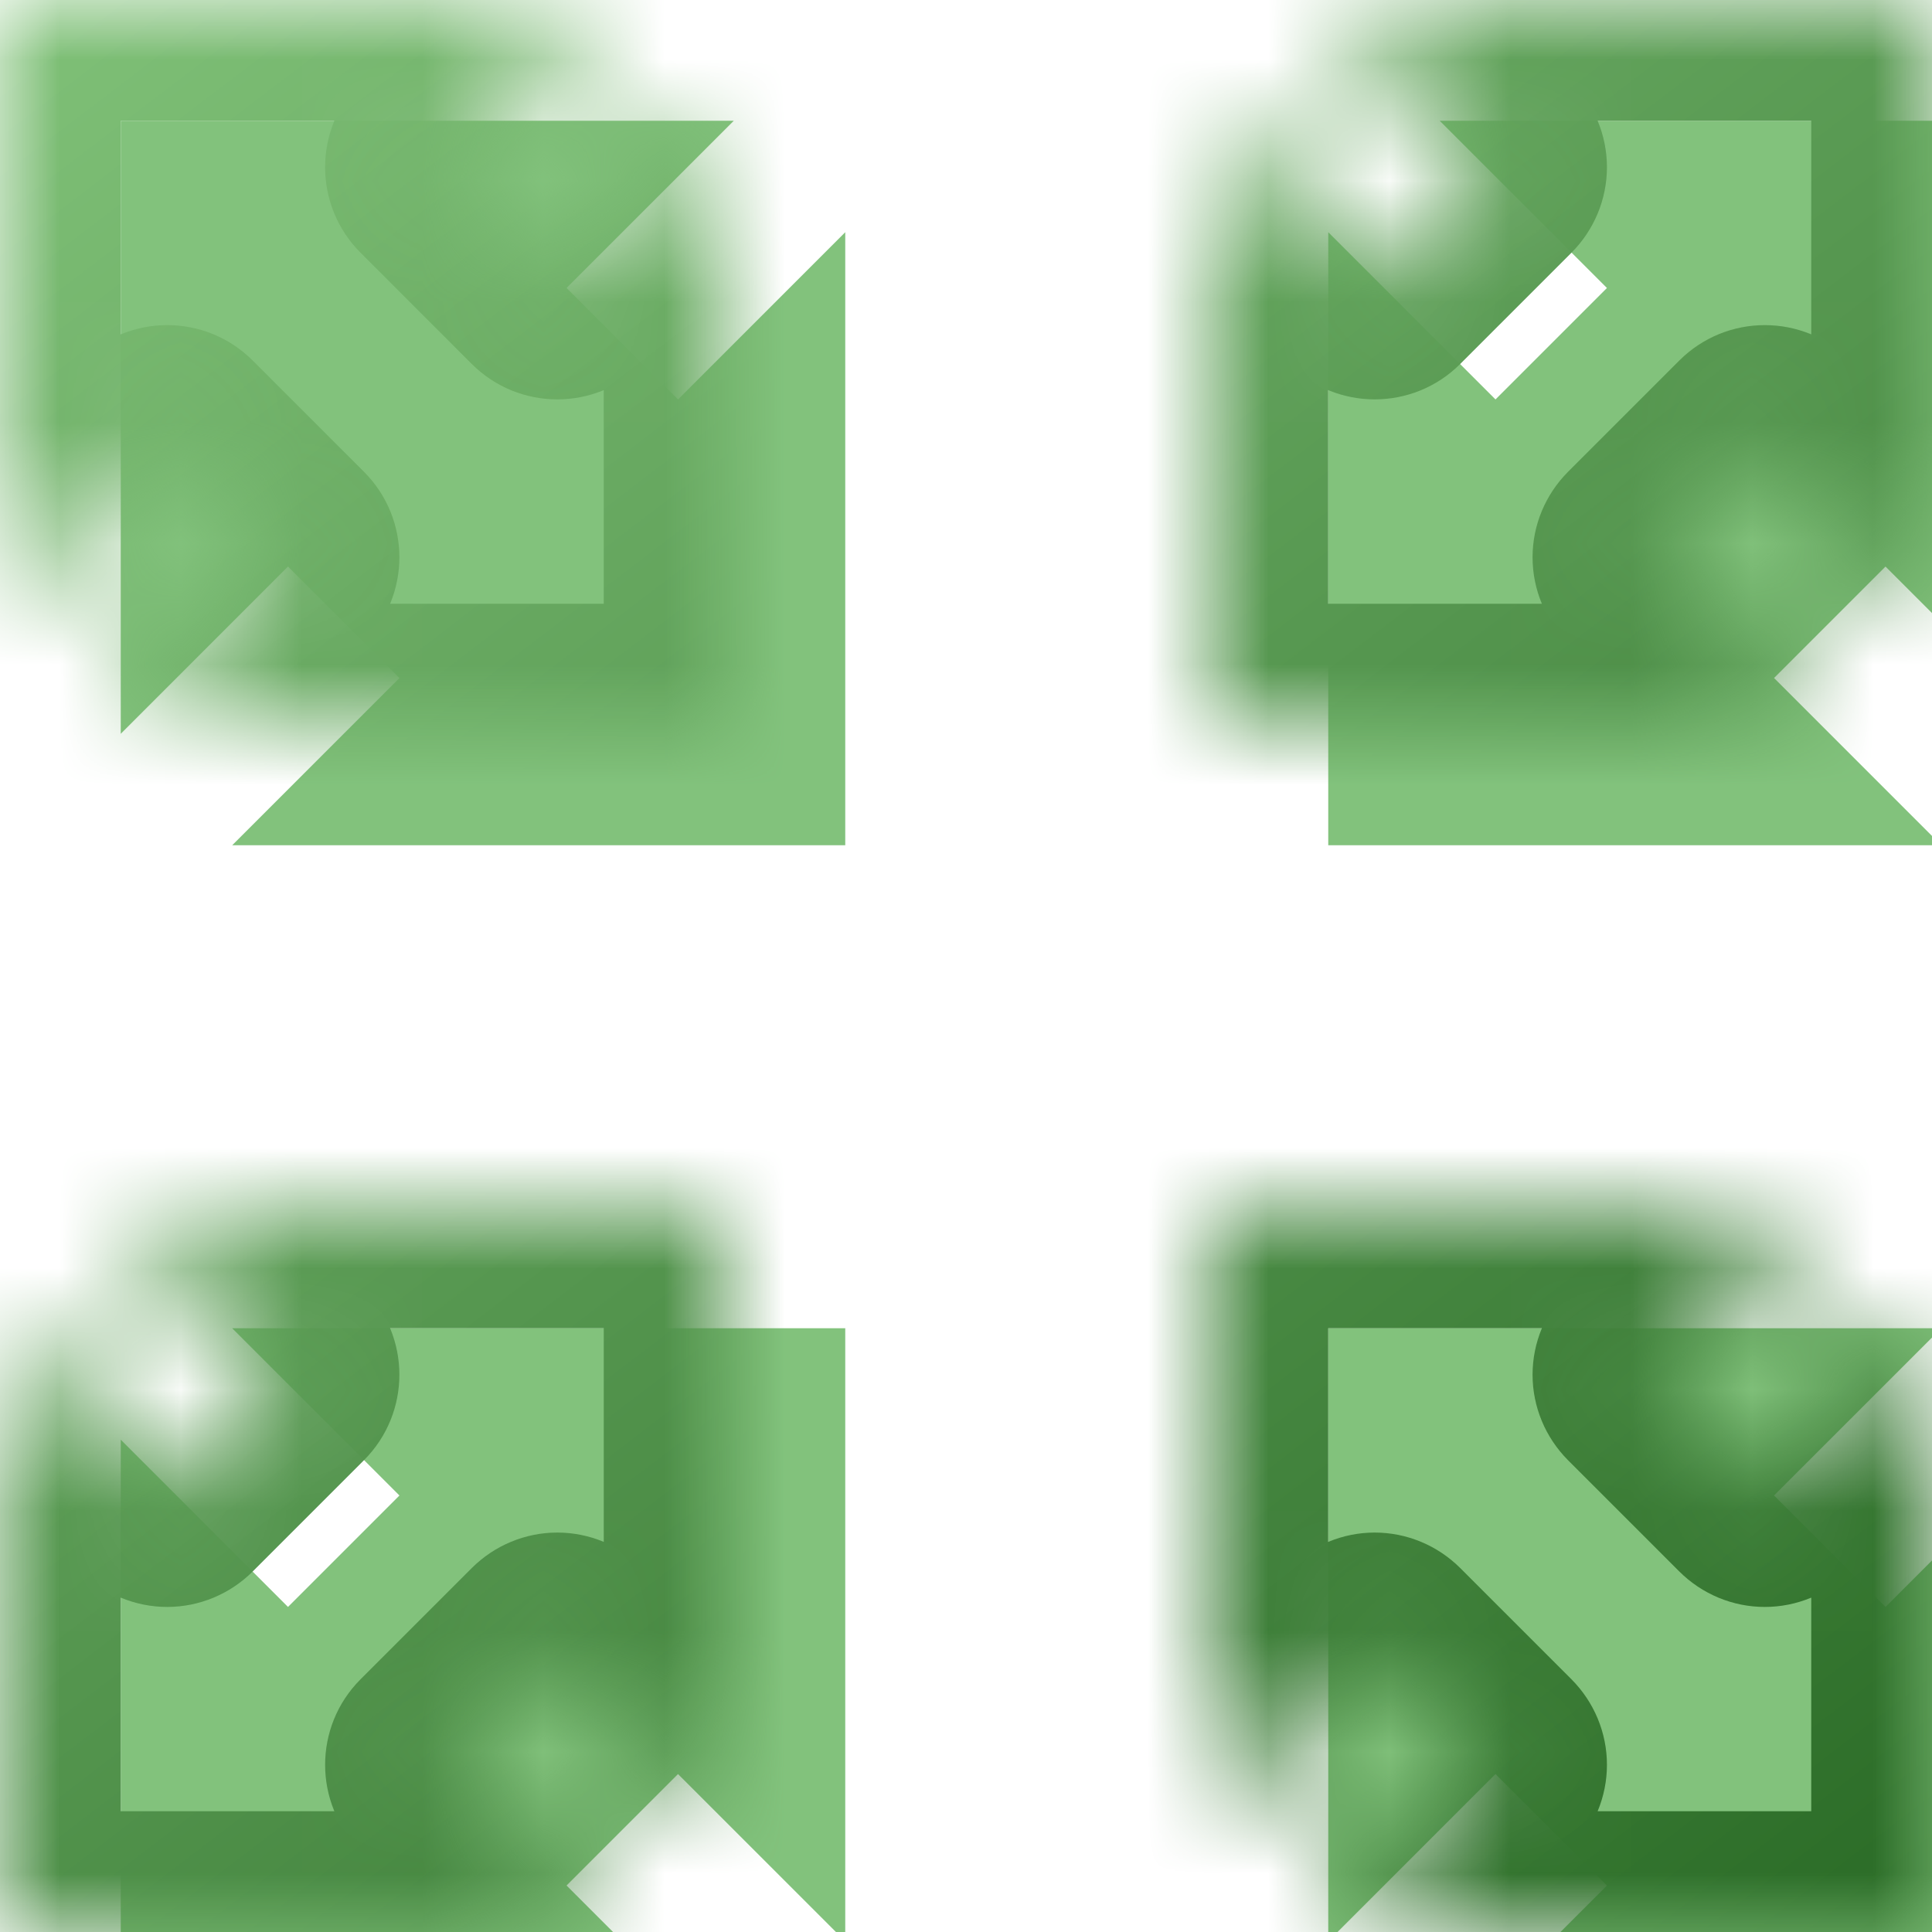 <svg width="16" height="16" viewBox="0 0 16 16" fill="none" xmlns="http://www.w3.org/2000/svg">
<g clip-path="url(#clip0_85_1704)">
<mask id="path-1-inside-1_85_1704" fill="white">
<path fill-rule="evenodd" clip-rule="evenodd" d="M1.385 3.692L2.308 4.615L0.923 6H3.692H6V3.692V0.923L4.615 2.308L3.692 1.385L5.077 0H2.308H0V2.308V5.077L1.385 3.692ZM16 0V2.308V5.077L14.615 3.692L13.692 4.615L15.077 6H12.308H10V3.692V0.923L11.385 2.308L12.308 1.385L10.923 0H13.692H16ZM4.615 13.692L3.692 14.615L5.077 16H2.308H0V13.692V10.923L1.385 12.308L2.308 11.385L0.923 10H3.692H6V12.308V15.077L4.615 13.692ZM14.615 12.308L13.692 11.385L15.077 10H12.308H10V12.308V15.077L11.385 13.692L12.308 14.615L10.923 16H13.692H16V13.692V10.923L14.615 12.308Z"/>
</mask>
<g filter="url(#filter0_i_85_1704)">
<path fill-rule="evenodd" clip-rule="evenodd" d="M1.385 3.692L2.308 4.615L0.923 6H3.692H6V3.692V0.923L4.615 2.308L3.692 1.385L5.077 0H2.308H0V2.308V5.077L1.385 3.692ZM16 0V2.308V5.077L14.615 3.692L13.692 4.615L15.077 6H12.308H10V3.692V0.923L11.385 2.308L12.308 1.385L10.923 0H13.692H16ZM4.615 13.692L3.692 14.615L5.077 16H2.308H0V13.692V10.923L1.385 12.308L2.308 11.385L0.923 10H3.692H6V12.308V15.077L4.615 13.692ZM14.615 12.308L13.692 11.385L15.077 10H12.308H10V12.308V15.077L11.385 13.692L12.308 14.615L10.923 16H13.692H16V13.692V10.923L14.615 12.308Z" fill="#82C27C"/>
</g>
<path d="M2.308 4.615L3.015 5.322C3.405 4.932 3.405 4.299 3.015 3.908L2.308 4.615ZM1.385 3.692L2.092 2.985C1.701 2.595 1.068 2.595 0.678 2.985L1.385 3.692ZM0.923 6L0.216 5.293C-0.07 5.579 -0.156 6.009 -0.001 6.383C0.154 6.756 0.519 7 0.923 7V6ZM6 6V7C6.552 7 7 6.552 7 6H6ZM6 0.923H7C7 0.519 6.756 0.154 6.383 -0.001C6.009 -0.156 5.579 -0.07 5.293 0.216L6 0.923ZM4.615 2.308L3.908 3.015C4.299 3.405 4.932 3.405 5.322 3.015L4.615 2.308ZM3.692 1.385L2.985 0.678C2.595 1.068 2.595 1.701 2.985 2.092L3.692 1.385ZM5.077 0L5.784 0.707C6.07 0.421 6.156 -0.009 6.001 -0.383C5.846 -0.756 5.481 -1 5.077 -1V0ZM0 0V-1C-0.552 -1 -1 -0.552 -1 0L0 0ZM0 5.077H-1C-1 5.481 -0.756 5.846 -0.383 6.001C-0.009 6.156 0.421 6.07 0.707 5.784L0 5.077ZM16 0H17C17 -0.552 16.552 -1 16 -1V0ZM16 5.077L15.293 5.784C15.579 6.07 16.009 6.156 16.383 6.001C16.756 5.846 17 5.481 17 5.077H16ZM14.615 3.692L15.322 2.985C14.932 2.595 14.299 2.595 13.908 2.985L14.615 3.692ZM13.692 4.615L12.985 3.908C12.798 4.096 12.692 4.35 12.692 4.615C12.692 4.881 12.798 5.135 12.985 5.322L13.692 4.615ZM15.077 6V7C15.481 7 15.846 6.756 16.001 6.383C16.156 6.009 16.07 5.579 15.784 5.293L15.077 6ZM10 6H9C9 6.552 9.448 7 10 7V6ZM10 0.923L10.707 0.216C10.421 -0.07 9.991 -0.156 9.617 -0.001C9.244 0.154 9 0.519 9 0.923H10ZM11.385 2.308L10.678 3.015C11.068 3.405 11.701 3.405 12.092 3.015L11.385 2.308ZM12.308 1.385L13.015 2.092C13.202 1.904 13.308 1.65 13.308 1.385C13.308 1.119 13.202 0.865 13.015 0.678L12.308 1.385ZM10.923 0V-1C10.519 -1 10.154 -0.756 9.999 -0.383C9.844 -0.009 9.93 0.421 10.216 0.707L10.923 0ZM3.692 14.615L2.985 13.908C2.595 14.299 2.595 14.932 2.985 15.322L3.692 14.615ZM4.615 13.692L5.322 12.985C5.135 12.798 4.881 12.692 4.615 12.692C4.35 12.692 4.096 12.798 3.908 12.985L4.615 13.692ZM5.077 16V17C5.481 17 5.846 16.756 6.001 16.383C6.156 16.009 6.07 15.579 5.784 15.293L5.077 16ZM0 16H-1C-1 16.552 -0.552 17 0 17L0 16ZM0 10.923L0.707 10.216C0.421 9.93 -0.009 9.844 -0.383 9.999C-0.756 10.154 -1 10.519 -1 10.923H0ZM1.385 12.308L0.678 13.015C0.865 13.202 1.119 13.308 1.385 13.308C1.65 13.308 1.904 13.202 2.092 13.015L1.385 12.308ZM2.308 11.385L3.015 12.092C3.405 11.701 3.405 11.068 3.015 10.678L2.308 11.385ZM0.923 10V9C0.519 9 0.154 9.244 -0.001 9.617C-0.156 9.991 -0.07 10.421 0.216 10.707L0.923 10ZM6 10H7C7 9.448 6.552 9 6 9V10ZM6 15.077L5.293 15.784C5.579 16.07 6.009 16.156 6.383 16.001C6.756 15.846 7 15.481 7 15.077H6ZM13.692 11.385L12.985 10.678C12.798 10.865 12.692 11.119 12.692 11.385C12.692 11.65 12.798 11.904 12.985 12.092L13.692 11.385ZM14.615 12.308L13.908 13.015C14.096 13.202 14.35 13.308 14.615 13.308C14.881 13.308 15.135 13.202 15.322 13.015L14.615 12.308ZM15.077 10L15.784 10.707C16.07 10.421 16.156 9.991 16.001 9.617C15.846 9.244 15.481 9 15.077 9V10ZM10 10V9C9.448 9 9 9.448 9 10H10ZM10 15.077H9C9 15.481 9.244 15.846 9.617 16.001C9.991 16.156 10.421 16.07 10.707 15.784L10 15.077ZM11.385 13.692L12.092 12.985C11.904 12.798 11.65 12.692 11.385 12.692C11.119 12.692 10.865 12.798 10.678 12.985L11.385 13.692ZM12.308 14.615L13.015 15.322C13.202 15.135 13.308 14.881 13.308 14.615C13.308 14.35 13.202 14.096 13.015 13.908L12.308 14.615ZM10.923 16L10.216 15.293C9.93 15.579 9.844 16.009 9.999 16.383C10.154 16.756 10.519 17 10.923 17V16ZM16 16V17C16.552 17 17 16.552 17 16H16ZM16 10.923H17C17 10.519 16.756 10.154 16.383 9.999C16.009 9.844 15.579 9.93 15.293 10.216L16 10.923ZM3.015 3.908L2.092 2.985L0.678 4.399L1.601 5.322L3.015 3.908ZM1.63 6.707L3.015 5.322L1.601 3.908L0.216 5.293L1.63 6.707ZM3.692 5H0.923V7H3.692V5ZM6 5H3.692V7H6V5ZM5 3.692V6H7V3.692H5ZM5 0.923V3.692H7V0.923H5ZM5.322 3.015L6.707 1.63L5.293 0.216L3.908 1.601L5.322 3.015ZM2.985 2.092L3.908 3.015L5.322 1.601L4.399 0.678L2.985 2.092ZM4.37 -0.707L2.985 0.678L4.399 2.092L5.784 0.707L4.37 -0.707ZM2.308 1H5.077V-1H2.308V1ZM0 1H2.308V-1H0V1ZM1 2.308V0H-1V2.308H1ZM1 5.077V2.308H-1V5.077H1ZM0.678 2.985L-0.707 4.37L0.707 5.784L2.092 4.399L0.678 2.985ZM17 2.308V0H15V2.308H17ZM17 5.077V2.308H15V5.077H17ZM13.908 4.399L15.293 5.784L16.707 4.37L15.322 2.985L13.908 4.399ZM14.399 5.322L15.322 4.399L13.908 2.985L12.985 3.908L14.399 5.322ZM15.784 5.293L14.399 3.908L12.985 5.322L14.37 6.707L15.784 5.293ZM12.308 7H15.077V5H12.308V7ZM10 7H12.308V5H10V7ZM9 3.692V6H11V3.692H9ZM9 0.923V3.692H11V0.923H9ZM12.092 1.601L10.707 0.216L9.293 1.63L10.678 3.015L12.092 1.601ZM11.601 0.678L10.678 1.601L12.092 3.015L13.015 2.092L11.601 0.678ZM10.216 0.707L11.601 2.092L13.015 0.678L11.63 -0.707L10.216 0.707ZM13.692 -1H10.923V1H13.692V-1ZM16 -1H13.692V1H16V-1ZM4.399 15.322L5.322 14.399L3.908 12.985L2.985 13.908L4.399 15.322ZM5.784 15.293L4.399 13.908L2.985 15.322L4.37 16.707L5.784 15.293ZM2.308 17H5.077V15H2.308V17ZM0 17H2.308V15H0V17ZM-1 13.692V16H1V13.692H-1ZM-1 10.923V13.692H1V10.923H-1ZM2.092 11.601L0.707 10.216L-0.707 11.63L0.678 13.015L2.092 11.601ZM1.601 10.678L0.678 11.601L2.092 13.015L3.015 12.092L1.601 10.678ZM0.216 10.707L1.601 12.092L3.015 10.678L1.63 9.293L0.216 10.707ZM3.692 9H0.923V11H3.692V9ZM6 9H3.692V11H6V9ZM7 12.308V10H5V12.308H7ZM7 15.077V12.308H5V15.077H7ZM3.908 14.399L5.293 15.784L6.707 14.37L5.322 12.985L3.908 14.399ZM12.985 12.092L13.908 13.015L15.322 11.601L14.399 10.678L12.985 12.092ZM14.37 9.293L12.985 10.678L14.399 12.092L15.784 10.707L14.37 9.293ZM12.308 11H15.077V9H12.308V11ZM10 11H12.308V9H10V11ZM11 12.308V10H9V12.308H11ZM11 15.077V12.308H9V15.077H11ZM10.678 12.985L9.293 14.37L10.707 15.784L12.092 14.399L10.678 12.985ZM13.015 13.908L12.092 12.985L10.678 14.399L11.601 15.322L13.015 13.908ZM11.63 16.707L13.015 15.322L11.601 13.908L10.216 15.293L11.63 16.707ZM13.692 15H10.923V17H13.692V15ZM16 15H13.692V17H16V15ZM15 13.692V16H17V13.692H15ZM15 10.923V13.692H17V10.923H15ZM15.322 13.015L16.707 11.63L15.293 10.216L13.908 11.601L15.322 13.015Z" fill="url(#paint0_linear_85_1704)" mask="url(#path-1-inside-1_85_1704)"/>
</g>
<defs>
<filter id="filter0_i_85_1704" x="0" y="0" width="17" height="17" filterUnits="userSpaceOnUse" color-interpolation-filters="sRGB">
<feFlood flood-opacity="0" result="BackgroundImageFix"/>
<feBlend mode="normal" in="SourceGraphic" in2="BackgroundImageFix" result="shape"/>
<feColorMatrix in="SourceAlpha" type="matrix" values="0 0 0 0 0 0 0 0 0 0 0 0 0 0 0 0 0 0 127 0" result="hardAlpha"/>
<feOffset dx="1" dy="1"/>
<feGaussianBlur stdDeviation="1"/>
<feComposite in2="hardAlpha" operator="arithmetic" k2="-1" k3="1"/>
<feColorMatrix type="matrix" values="0 0 0 0 0.714 0 0 0 0 0.864 0 0 0 0 0.687 0 0 0 1 0"/>
<feBlend mode="normal" in2="shape" result="effect1_innerShadow_85_1704"/>
</filter>
<linearGradient id="paint0_linear_85_1704" x1="0" y1="0" x2="13.613" y2="17.823" gradientUnits="userSpaceOnUse">
<stop stop-color="#80C178"/>
<stop offset="1" stop-color="#2A6B26"/>
</linearGradient>
<clipPath id="clip0_85_1704">
<rect width="16" height="16" fill="white"/>
</clipPath>
</defs>
</svg>
